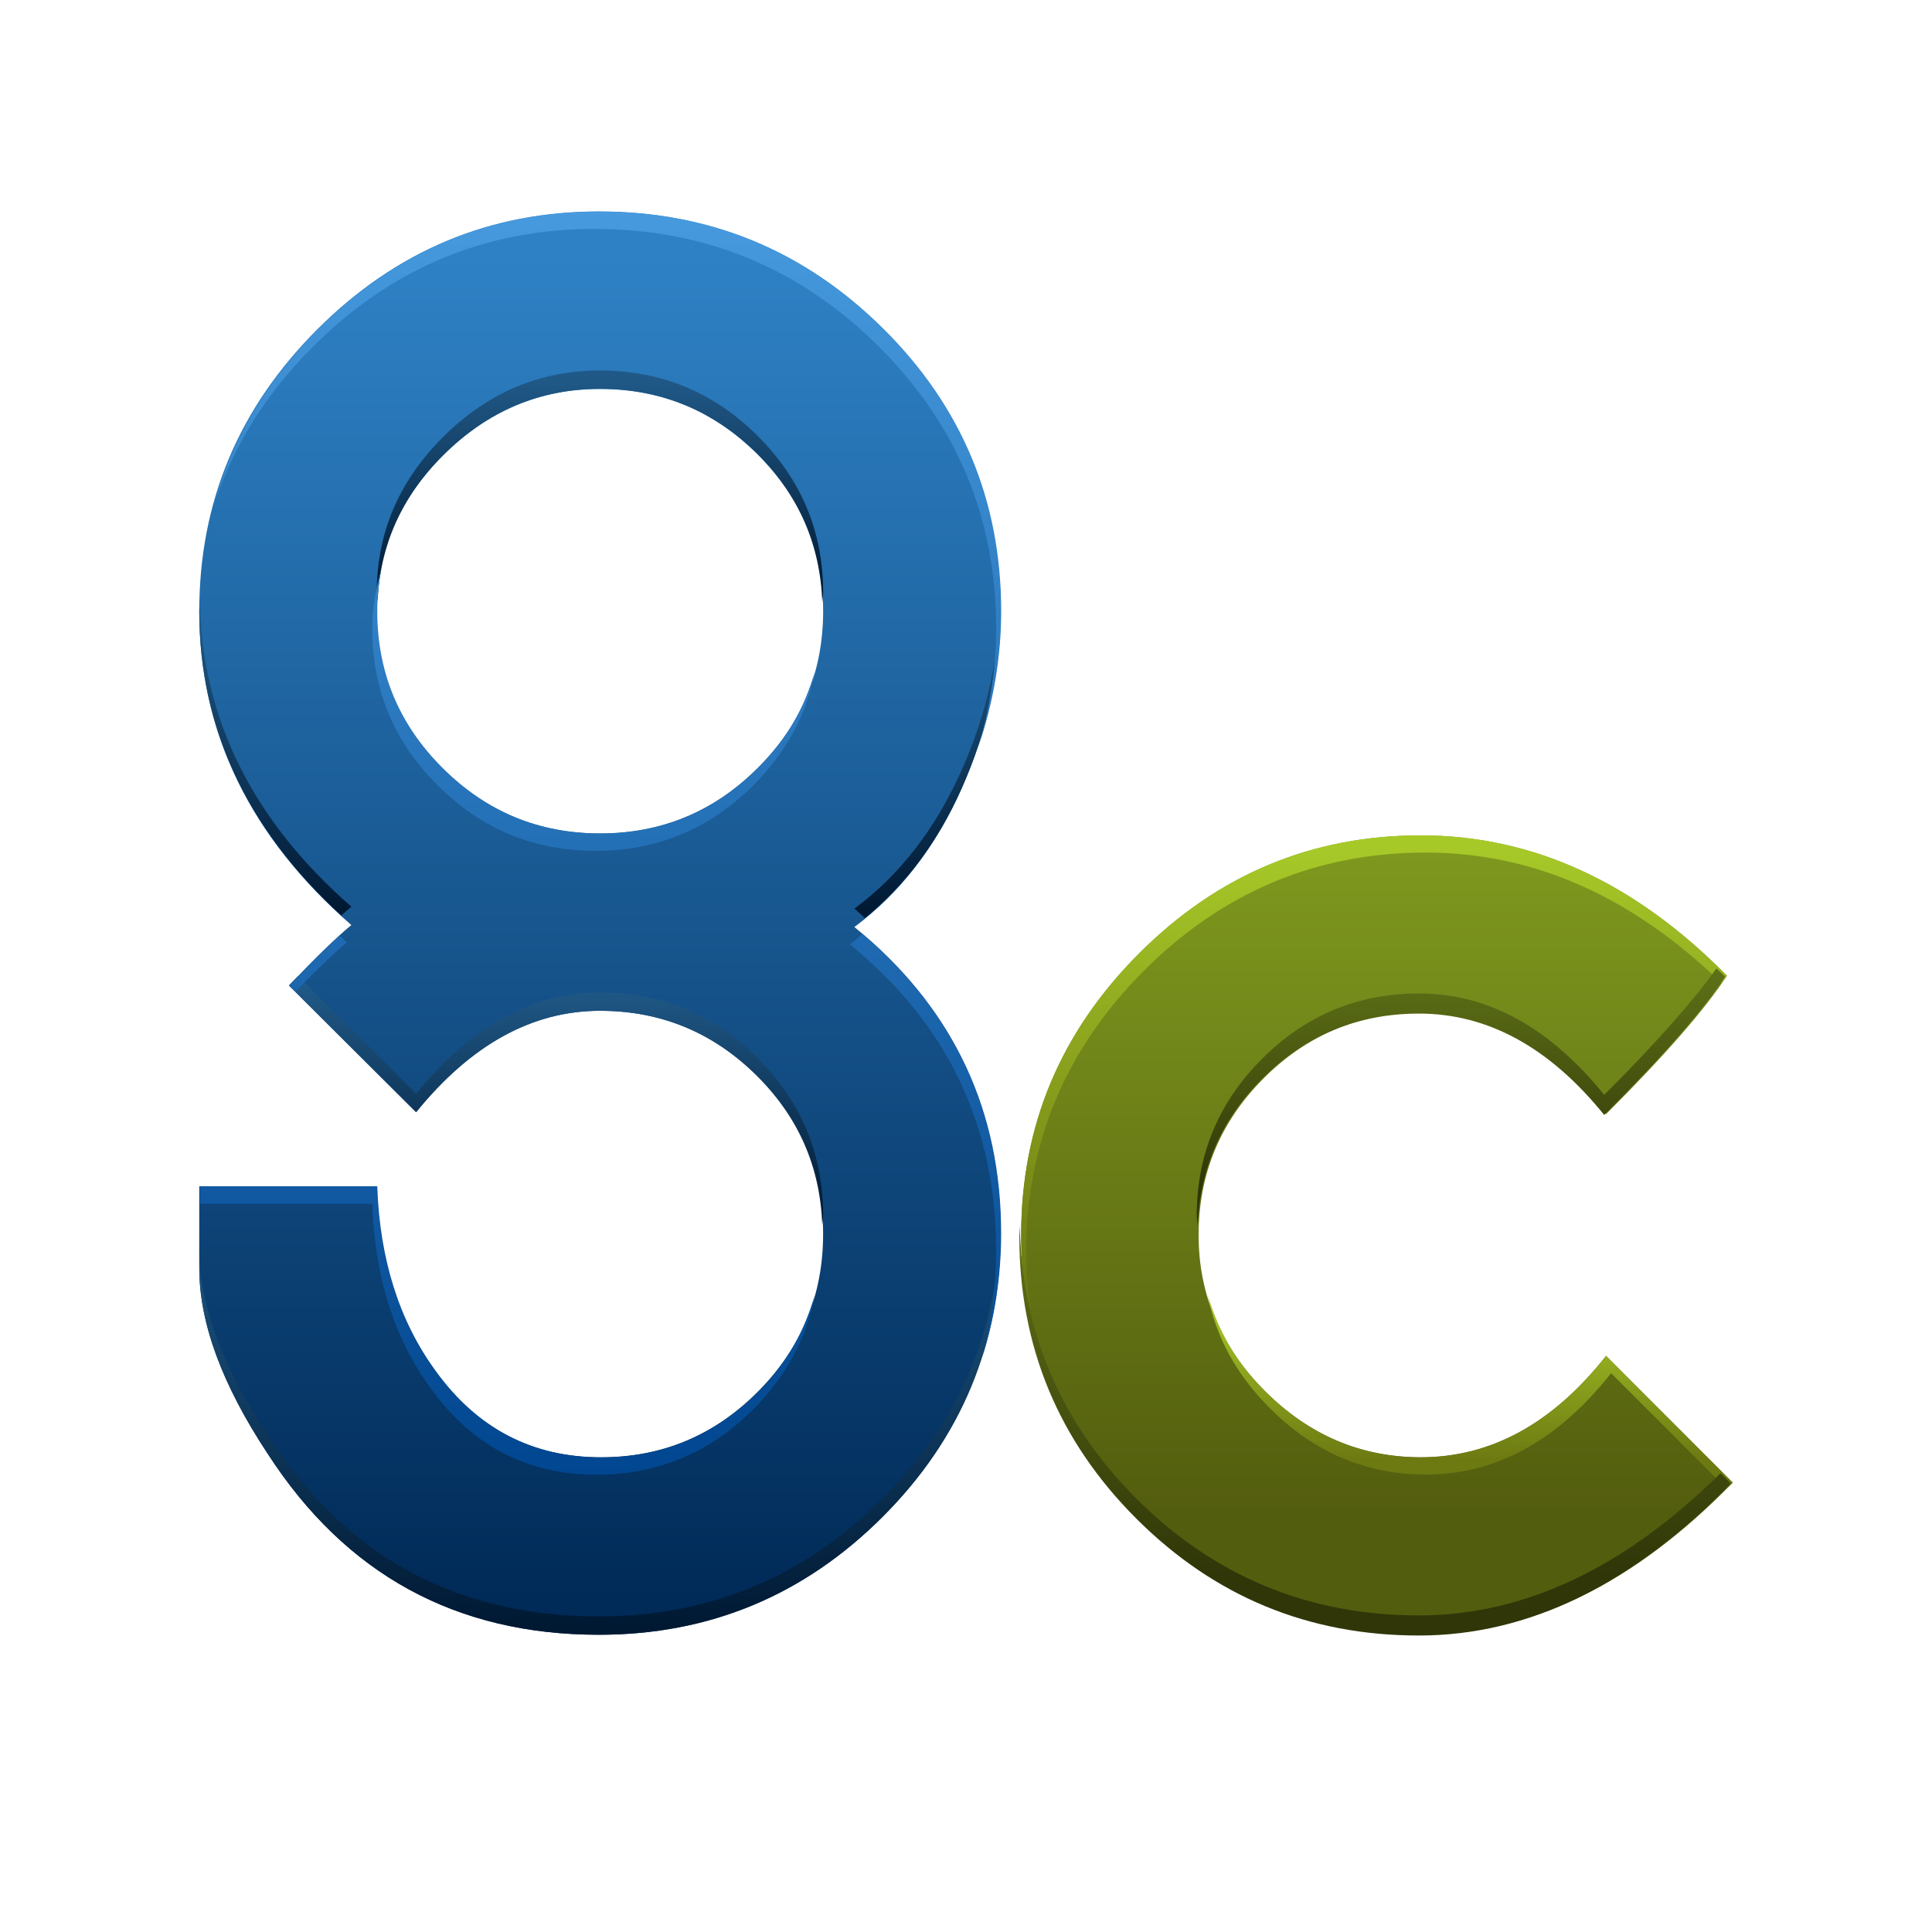 <?xml version="1.0" encoding="utf-8"?>
<!-- Generator: Adobe Illustrator 14.0.0, SVG Export Plug-In . SVG Version: 6.00 Build 43363)  -->
<!DOCTYPE svg PUBLIC "-//W3C//DTD SVG 1.1 Tiny//EN" "http://www.w3.org/Graphics/SVG/1.1/DTD/svg11-tiny.dtd">
<svg version="1.1" baseProfile="tiny" id="Layer_1" xmlns="http://www.w3.org/2000/svg" xmlns:xlink="http://www.w3.org/1999/xlink"
	 x="0px" y="0px" width="48px" height="48px" viewBox="0 0 48 48" xml:space="preserve">
<g>
	<linearGradient id="SVGID_1_" gradientUnits="userSpaceOnUse" x1="14.905" y1="6.397" x2="14.905" y2="39.931">
		<stop  offset="0" style="stop-color:#2E81C5"/>
		<stop  offset="1" style="stop-color:#002A57"/>
	</linearGradient>
	<path fill="url(#SVGID_1_)" d="M21.227,23.032c2.422,1.969,3.633,4.504,3.633,7.604
		c0,2.744-0.978,5.094-2.931,7.048c-1.954,1.954-4.304,2.931-7.048,2.931
		c-3.553,0-6.297-1.502-8.234-4.505c-1.131-1.712-1.695-3.245-1.695-4.602v-2.035
		H9.359c0.063,1.821,0.549,3.351,1.453,4.587
		c1.033,1.431,2.405,2.146,4.117,2.146c1.518,0,2.816-0.543,3.899-1.629
		c1.081-1.088,1.622-2.393,1.622-3.917c0-1.525-0.543-2.83-1.628-3.916
		c-1.087-1.088-2.392-1.631-3.914-1.631c-1.686,0-3.209,0.84-4.57,2.52
		l-3.159-3.148c0.678-0.711,1.194-1.211,1.55-1.502
		c-2.519-2.195-3.778-4.795-3.778-7.799c0-2.713,0.977-5.045,2.931-7
		c1.953-1.954,4.286-2.931,6.999-2.931c2.744,0,5.094,0.969,7.048,2.906
		c1.953,1.938,2.931,4.28,2.931,7.024c0,1.485-0.323,2.955-0.969,4.408
		C23.244,21.046,22.356,22.192,21.227,23.032z M14.905,9.663
		c-1.492,0-2.79,0.549-3.893,1.647s-1.653,2.391-1.653,3.875
		c0,1.518,0.542,2.818,1.629,3.898c1.087,1.084,2.393,1.623,3.917,1.623
		s2.829-0.539,3.916-1.623c1.087-1.08,1.63-2.381,1.63-3.898
		s-0.543-2.817-1.63-3.899C17.734,10.204,16.43,9.663,14.905,9.663z"/>
</g>
<g>
	<linearGradient id="SVGID_2_" gradientUnits="userSpaceOnUse" x1="34.21" y1="21.188" x2="34.21" y2="37.632">
		<stop  offset="0" style="stop-color:#7E981E"/>
		<stop  offset="1" style="stop-color:#535D0E"/>
	</linearGradient>
	<path fill="url(#SVGID_2_)" d="M35.3,40.615c-2.745,0-5.086-0.969-7.023-2.906
		s-2.906-4.279-2.906-7.023c0-2.714,0.977-5.046,2.931-7
		c1.953-1.954,4.286-2.931,6.999-2.931c2.777,0,5.312,1.162,7.604,3.488
		c-0.549,0.84-1.55,1.985-3.003,3.438c-1.356-1.679-2.89-2.519-4.602-2.519
		c-1.519,0-2.817,0.541-3.899,1.623s-1.622,2.381-1.622,3.899
		c0,1.485,0.549,2.777,1.646,3.874c1.098,1.099,2.39,1.647,3.875,1.647
		c1.744,0,3.277-0.84,4.602-2.519l3.148,3.148
		C40.596,39.355,38.013,40.615,35.3,40.615z"/>
</g>
<g>
	<linearGradient id="SVGID_3_" gradientUnits="userSpaceOnUse" x1="13.816" y1="24.451" x2="13.816" y2="30.319">
		<stop  offset="0" style="stop-color:#205987"/>
		<stop  offset="1" style="stop-color:#001933"/>
	</linearGradient>
	<path fill="url(#SVGID_3_)" d="M18.824,26.288c-1.087-1.088-2.392-1.631-3.914-1.631
		c-1.686,0-3.209,0.84-4.57,2.52l-2.935-2.926
		c-0.075,0.078-0.146,0.149-0.226,0.233l3.159,3.148
		c1.361-1.679,2.885-2.519,4.57-2.519c1.522,0,2.827,0.543,3.914,1.63
		c1.03,1.032,1.556,2.267,1.607,3.694c0.003-0.08,0.021-0.153,0.021-0.234
		C20.452,28.679,19.909,27.374,18.824,26.288z"/>
	<linearGradient id="SVGID_4_" gradientUnits="userSpaceOnUse" x1="23.043" y1="15.198" x2="23.043" y2="22.655">
		<stop  offset="0" style="stop-color:#205987"/>
		<stop  offset="1" style="stop-color:#001933"/>
	</linearGradient>
	<path fill="url(#SVGID_4_)" d="M21.228,22.575c0.092,0.074,0.171,0.156,0.26,0.232
		c1.002-0.816,1.81-1.881,2.403-3.216c0.646-1.453,0.969-2.923,0.969-4.407
		c0-0.082-0.009-0.159-0.011-0.24c-0.03,1.412-0.343,2.809-0.957,4.191
		C23.245,20.589,22.357,21.735,21.228,22.575z"/>
	<linearGradient id="SVGID_5_" gradientUnits="userSpaceOnUse" x1="14.905" y1="29.834" x2="14.905" y2="40.399">
		<stop  offset="0" style="stop-color:#205987"/>
		<stop  offset="1" style="stop-color:#001933"/>
	</linearGradient>
	<path fill="url(#SVGID_5_)" d="M21.93,37.228c-1.954,1.954-4.304,2.931-7.048,2.931
		c-3.553,0-6.297-1.502-8.234-4.505c-1.131-1.712-1.695-3.245-1.695-4.602v-1.578
		H4.951v2.035c0,1.355,0.564,2.889,1.695,4.602
		c1.938,3.002,4.682,4.504,8.234,4.504c2.744,0,5.094-0.977,7.048-2.93
		c1.953-1.955,2.931-4.305,2.931-7.049c0-0.07-0.009-0.137-0.011-0.207
		C24.791,33.065,23.822,35.334,21.93,37.228z"/>
	<linearGradient id="SVGID_6_" gradientUnits="userSpaceOnUse" x1="14.906" y1="9.392" x2="14.906" y2="14.85">
		<stop  offset="0" style="stop-color:#205987"/>
		<stop  offset="1" style="stop-color:#001933"/>
	</linearGradient>
	<path fill="url(#SVGID_6_)" d="M18.822,10.828c-1.087-1.082-2.392-1.623-3.916-1.623
		c-1.492,0-2.79,0.549-3.893,1.647s-1.653,2.391-1.653,3.875
		c0,0.078,0.019,0.149,0.021,0.227c0.055-1.386,0.587-2.605,1.631-3.646
		c1.103-1.097,2.4-1.646,3.893-1.646c1.524,0,2.829,0.541,3.916,1.622
		c1.031,1.027,1.557,2.258,1.609,3.677c0.003-0.079,0.021-0.153,0.021-0.233
		C20.452,13.21,19.909,11.91,18.822,10.828z"/>
	<linearGradient id="SVGID_7_" gradientUnits="userSpaceOnUse" x1="6.841" y1="15.181" x2="6.841" y2="22.593">
		<stop  offset="0" style="stop-color:#205987"/>
		<stop  offset="1" style="stop-color:#001933"/>
	</linearGradient>
	<path fill="url(#SVGID_7_)" d="M8.479,22.744c0.089-0.081,0.176-0.157,0.251-0.218
		c-2.461-2.146-3.712-4.68-3.768-7.598c-0.002,0.086-0.012,0.169-0.012,0.256
		C4.951,18.081,6.136,20.599,8.479,22.744z"/>
</g>
<g>
	<linearGradient id="SVGID_8_" gradientUnits="userSpaceOnUse" x1="36.527" y1="32.267" x2="36.527" y2="36.261">
		<stop  offset="0" style="stop-color:#A7C928"/>
		<stop  offset="1" style="stop-color:#6D7A12"/>
	</linearGradient>
	<path fill="url(#SVGID_8_)" d="M35.3,36.208c-1.485,0-2.777-0.549-3.875-1.648
		c-0.715-0.713-1.172-1.52-1.421-2.398c0.202,1.053,0.716,1.996,1.546,2.826
		c1.098,1.098,2.39,1.646,3.875,1.646c1.744,0,3.277-0.84,4.602-2.518
		l2.869,2.869c0.051-0.052,0.104-0.096,0.154-0.148l-3.148-3.148
		C38.577,35.368,37.044,36.208,35.3,36.208z"/>
	<linearGradient id="SVGID_9_" gradientUnits="userSpaceOnUse" x1="34.137" y1="21.04" x2="34.137" y2="31.836">
		<stop  offset="0" style="stop-color:#A7C928"/>
		<stop  offset="1" style="stop-color:#6D7A12"/>
	</linearGradient>
	<path fill="url(#SVGID_9_)" d="M25.495,31.112c0-2.713,0.977-5.045,2.931-7
		c1.953-1.953,4.286-2.93,6.999-2.93c2.675,0,5.121,1.089,7.347,3.245
		c0.04-0.06,0.096-0.128,0.133-0.185c-2.293-2.325-4.827-3.488-7.604-3.488
		c-2.713,0-5.046,0.978-6.999,2.932c-1.954,1.953-2.931,4.286-2.931,7
		c0,1.102,0.164,2.136,0.477,3.107C25.618,32.947,25.495,32.056,25.495,31.112z"/>
</g>
<g>
	<linearGradient id="SVGID_10_" gradientUnits="userSpaceOnUse" x1="36.295" y1="24.199" x2="36.295" y2="29.491">
		<stop  offset="0" style="stop-color:#5D7016"/>
		<stop  offset="1" style="stop-color:#303608"/>
	</linearGradient>
	<path fill="url(#SVGID_10_)" d="M35.254,24.683c-1.519,0-2.817,0.541-3.899,1.623
		s-1.622,2.381-1.622,3.899c0,0.085,0.02,0.162,0.023,0.245
		c0.059-1.406,0.579-2.625,1.599-3.645c1.082-1.082,2.381-1.623,3.899-1.623
		c1.712,0,3.245,0.84,4.602,2.519c1.453-1.453,2.454-2.599,3.003-3.438
		c-0.071-0.072-0.144-0.133-0.215-0.203c-0.577,0.809-1.492,1.846-2.788,3.142
		C38.499,25.522,36.966,24.683,35.254,24.683z"/>
	<linearGradient id="SVGID_11_" gradientUnits="userSpaceOnUse" x1="34.164" y1="30.681" x2="34.164" y2="39.106">
		<stop  offset="0" style="stop-color:#5D7016"/>
		<stop  offset="1" style="stop-color:#303608"/>
	</linearGradient>
	<path fill="url(#SVGID_11_)" d="M35.254,40.135c-2.745,0-5.086-0.969-7.023-2.906
		c-1.877-1.877-2.836-4.138-2.895-6.771c-0.002,0.082-0.012,0.163-0.012,0.247
		c0,2.744,0.969,5.086,2.906,7.023s4.278,2.906,7.023,2.906
		c2.713,0,5.296-1.26,7.75-3.778l-0.256-0.256
		C40.37,38.948,37.873,40.135,35.254,40.135z"/>
</g>
<g>
	<linearGradient id="SVGID_12_" gradientUnits="userSpaceOnUse" x1="14.744" y1="5.143" x2="14.744" y2="37.061">
		<stop  offset="0" style="stop-color:#479ADE"/>
		<stop  offset="1" style="stop-color:#00458F"/>
	</linearGradient>
	<path fill="url(#SVGID_12_)" d="M9.248,15.618c0,1.518,0.542,2.817,1.629,3.898
		c1.087,1.083,2.393,1.623,3.917,1.623s2.829-0.54,3.916-1.623
		c0.82-0.816,1.329-1.758,1.53-2.823c-0.247,0.886-0.699,1.69-1.405,2.393
		c-1.087,1.083-2.392,1.623-3.916,1.623s-2.83-0.54-3.917-1.623
		c-1.087-1.081-1.629-2.381-1.629-3.899c0-0.357,0.035-0.704,0.1-1.041
		C9.339,14.616,9.248,15.101,9.248,15.618z"/>
	<linearGradient id="SVGID_13_" gradientUnits="userSpaceOnUse" x1="7.906" y1="5.143" x2="7.906" y2="37.061">
		<stop  offset="0" style="stop-color:#479ADE"/>
		<stop  offset="1" style="stop-color:#00458F"/>
	</linearGradient>
	<path fill="url(#SVGID_13_)" d="M8.618,23.416c-0.062-0.055-0.115-0.112-0.177-0.169
		c-0.326,0.297-0.742,0.71-1.248,1.24l0.148,0.148
		C7.883,24.078,8.313,23.665,8.618,23.416z"/>
	<linearGradient id="SVGID_14_" gradientUnits="userSpaceOnUse" x1="15.092" y1="5.143" x2="15.092" y2="37.061">
		<stop  offset="0" style="stop-color:#479ADE"/>
		<stop  offset="1" style="stop-color:#00458F"/>
	</linearGradient>
	<path fill="url(#SVGID_14_)" d="M7.771,8.618C9.724,6.665,12.057,5.688,14.77,5.688
		c2.744,0,5.094,0.969,7.048,2.906c1.953,1.938,2.931,4.279,2.931,7.024
		c0,0.987-0.156,1.967-0.442,2.94c0.376-1.114,0.567-2.238,0.567-3.372
		c0-2.744-0.978-5.086-2.931-7.023c-1.954-1.938-4.304-2.906-7.048-2.906
		c-2.713,0-5.046,0.977-6.999,2.931C6.604,9.478,5.75,10.938,5.312,12.56
		C5.78,11.108,6.595,9.794,7.771,8.618z"/>
	<linearGradient id="SVGID_15_" gradientUnits="userSpaceOnUse" x1="12.603" y1="5.143" x2="12.603" y2="37.061">
		<stop  offset="0" style="stop-color:#479ADE"/>
		<stop  offset="1" style="stop-color:#00458F"/>
	</linearGradient>
	<path fill="url(#SVGID_15_)" d="M9.248,29.907c0.063,1.821,0.549,3.351,1.453,4.587
		c1.033,1.43,2.405,2.146,4.117,2.146c1.518,0,2.816-0.543,3.899-1.629
		c0.814-0.82,1.321-1.764,1.522-2.832c-0.247,0.889-0.696,1.695-1.397,2.4
		c-1.083,1.086-2.382,1.629-3.899,1.629c-1.712,0-3.084-0.715-4.117-2.146
		c-0.904-1.236-1.39-2.766-1.453-4.587H4.965v0.432H9.248z"/>
	<linearGradient id="SVGID_16_" gradientUnits="userSpaceOnUse" x1="22.994" y1="5.143" x2="22.994" y2="37.061">
		<stop  offset="0" style="stop-color:#479ADE"/>
		<stop  offset="1" style="stop-color:#00458F"/>
	</linearGradient>
	<path fill="url(#SVGID_16_)" d="M21.425,23.2c-0.104,0.086-0.2,0.184-0.31,0.265
		c2.422,1.97,3.633,4.505,3.633,7.605c0,0.936-0.123,1.821-0.35,2.666
		c0.312-0.971,0.475-2.001,0.475-3.098C24.873,27.622,23.717,25.146,21.425,23.2
		z"/>
</g>
</svg>
